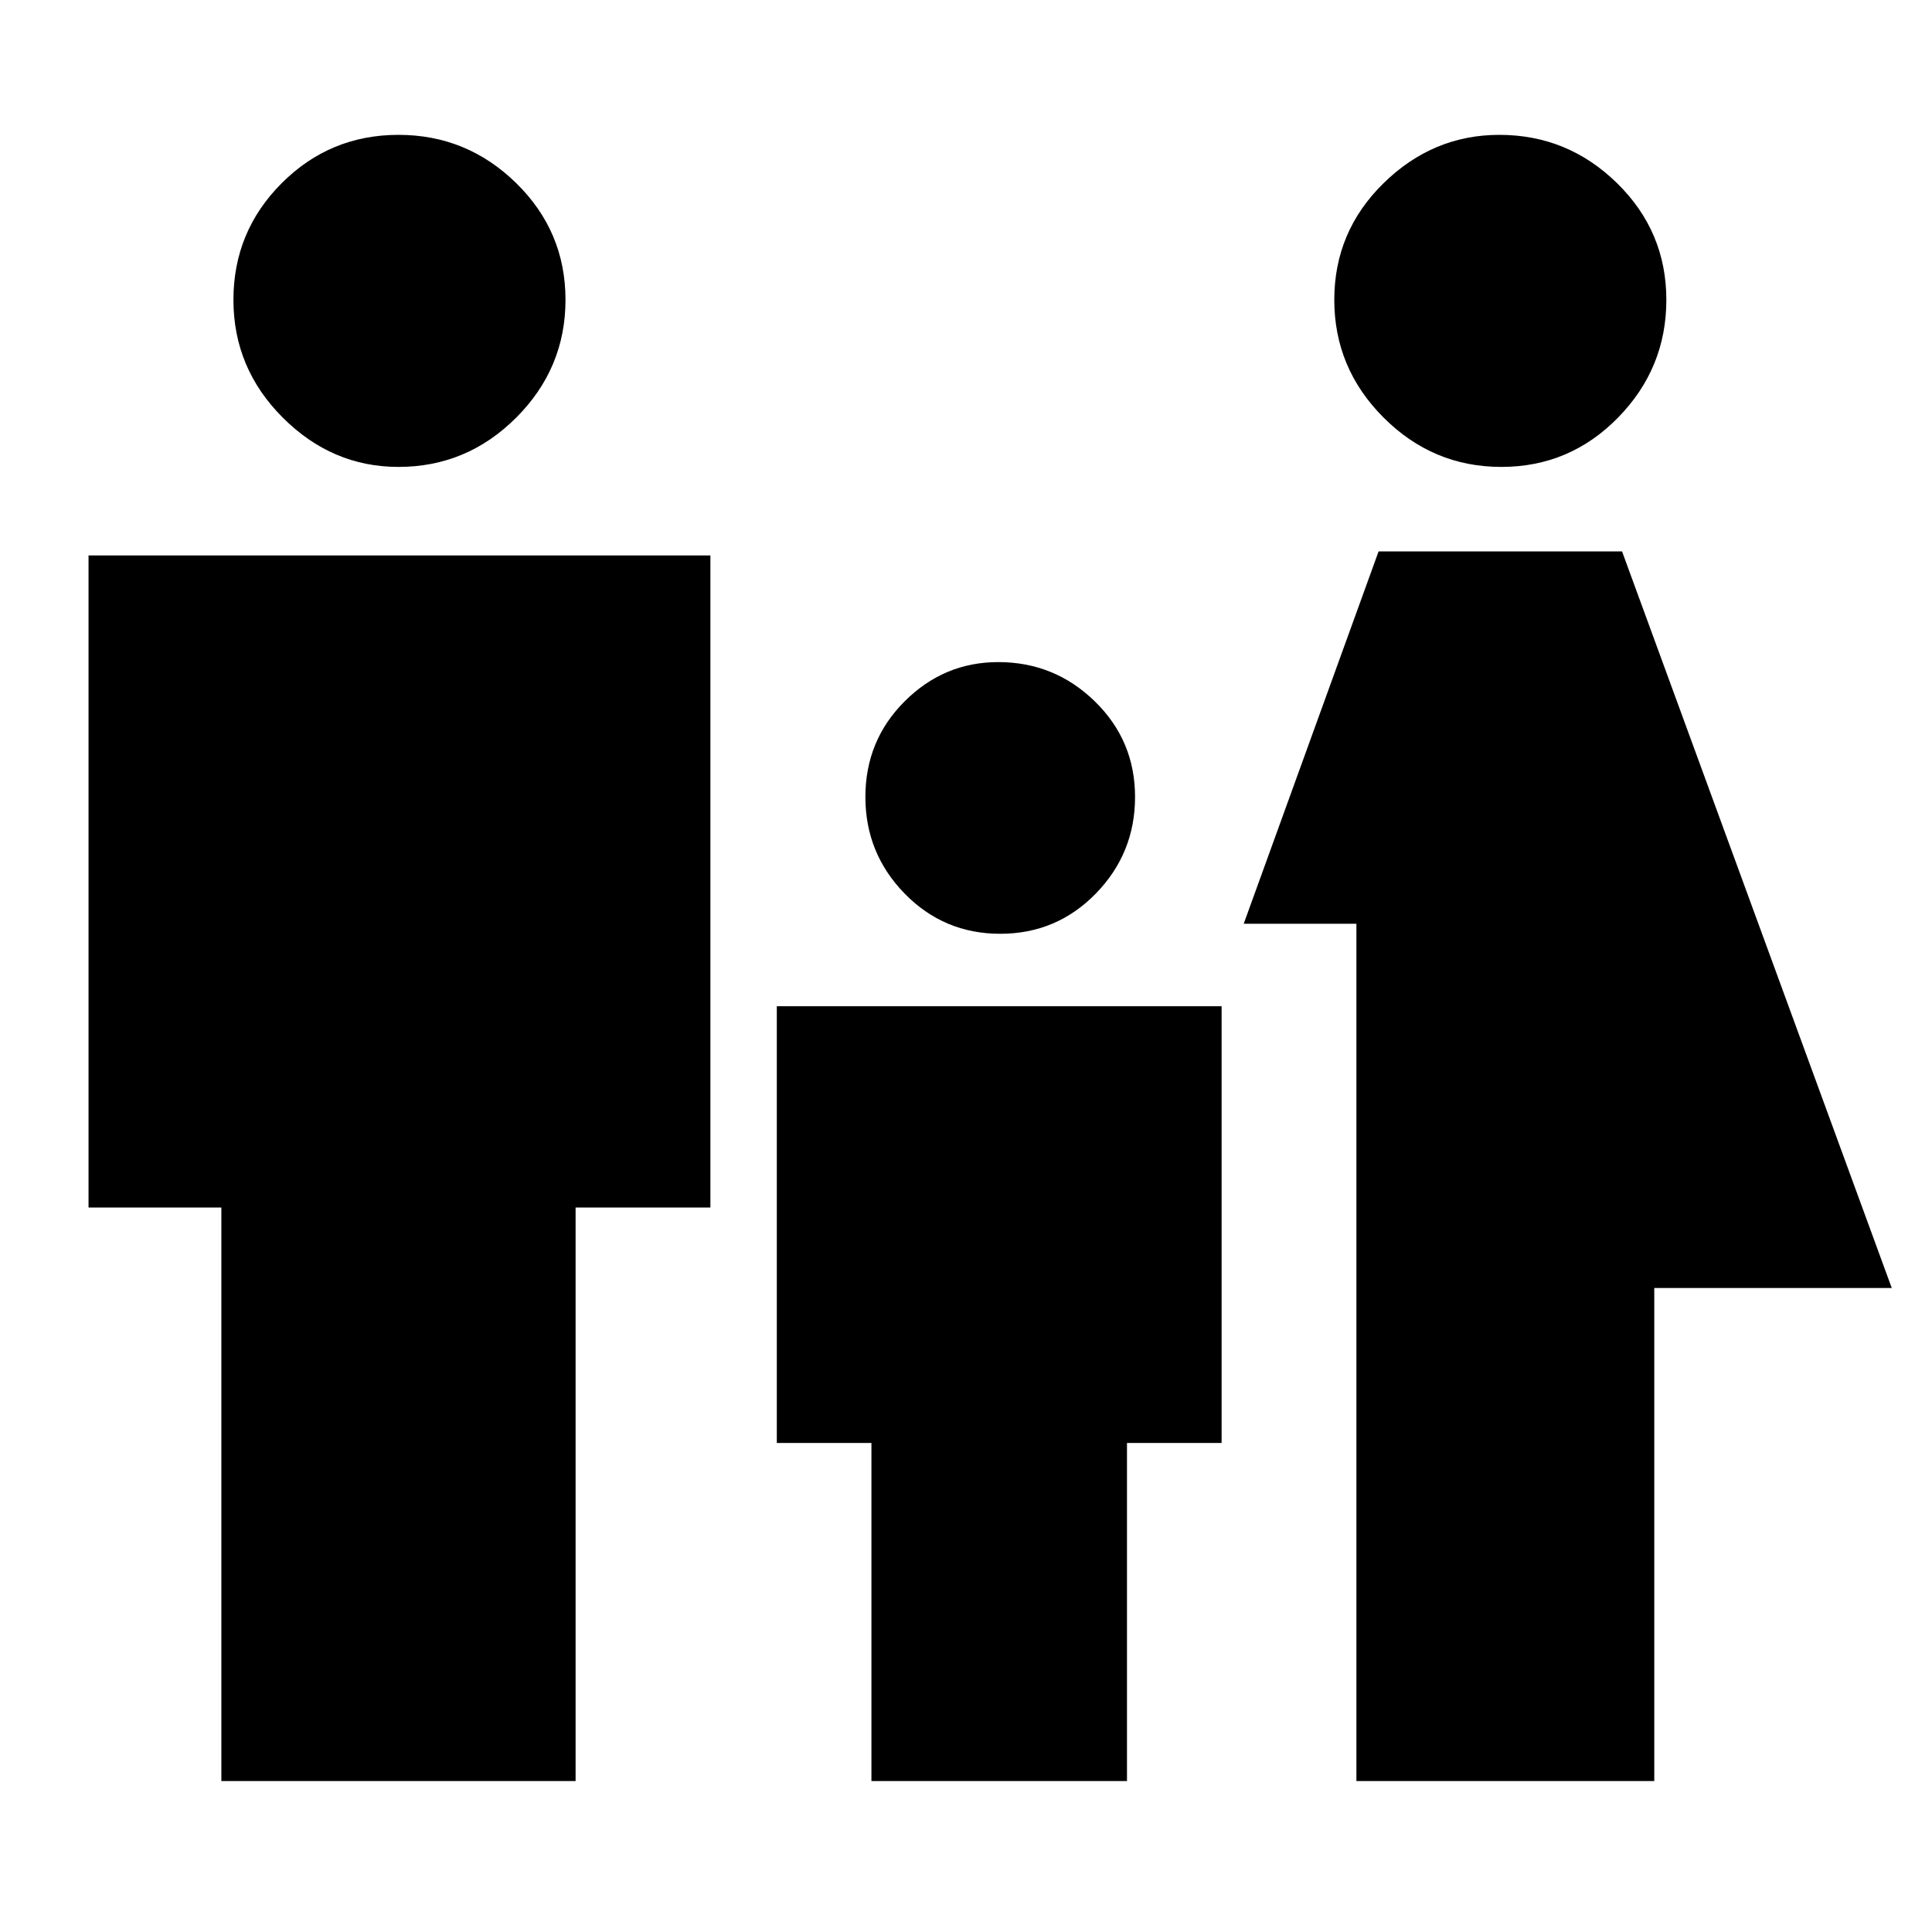 <svg xmlns="http://www.w3.org/2000/svg" height="40" width="40"><path d="M31.083 9.667q-1.416 0-2.437-1.021t-1.021-2.438q0-1.416 1.021-2.416t2.396-1q1.416 0 2.437 1T34.5 6.208q0 1.417-1 2.438-1 1.021-2.417 1.021Zm-3 27.208v-17.75H25.75l2.792-7.708h5.041l5.584 15.25H34.25v10.208Zm-7.375-17.542q-1.166 0-1.979-.833-.812-.833-.812-2t.812-1.979q.813-.813 1.938-.813 1.166 0 2 .813.833.812.833 1.979t-.812 2q-.813.833-1.98.833ZM8.25 9.667q-1.375 0-2.396-1.021T4.833 6.208q0-1.416 1-2.416t2.417-1q1.417 0 2.438 1 1.02 1 1.02 2.416 0 1.417-1.02 2.438Q9.667 9.667 8.25 9.667ZM4.583 36.875V25h-2.75V11.5h12.875V25h-2.791v11.875Zm13.459 0v-7h-1.959v-9.042h9.209v9.042h-1.959v7Z"/></svg>